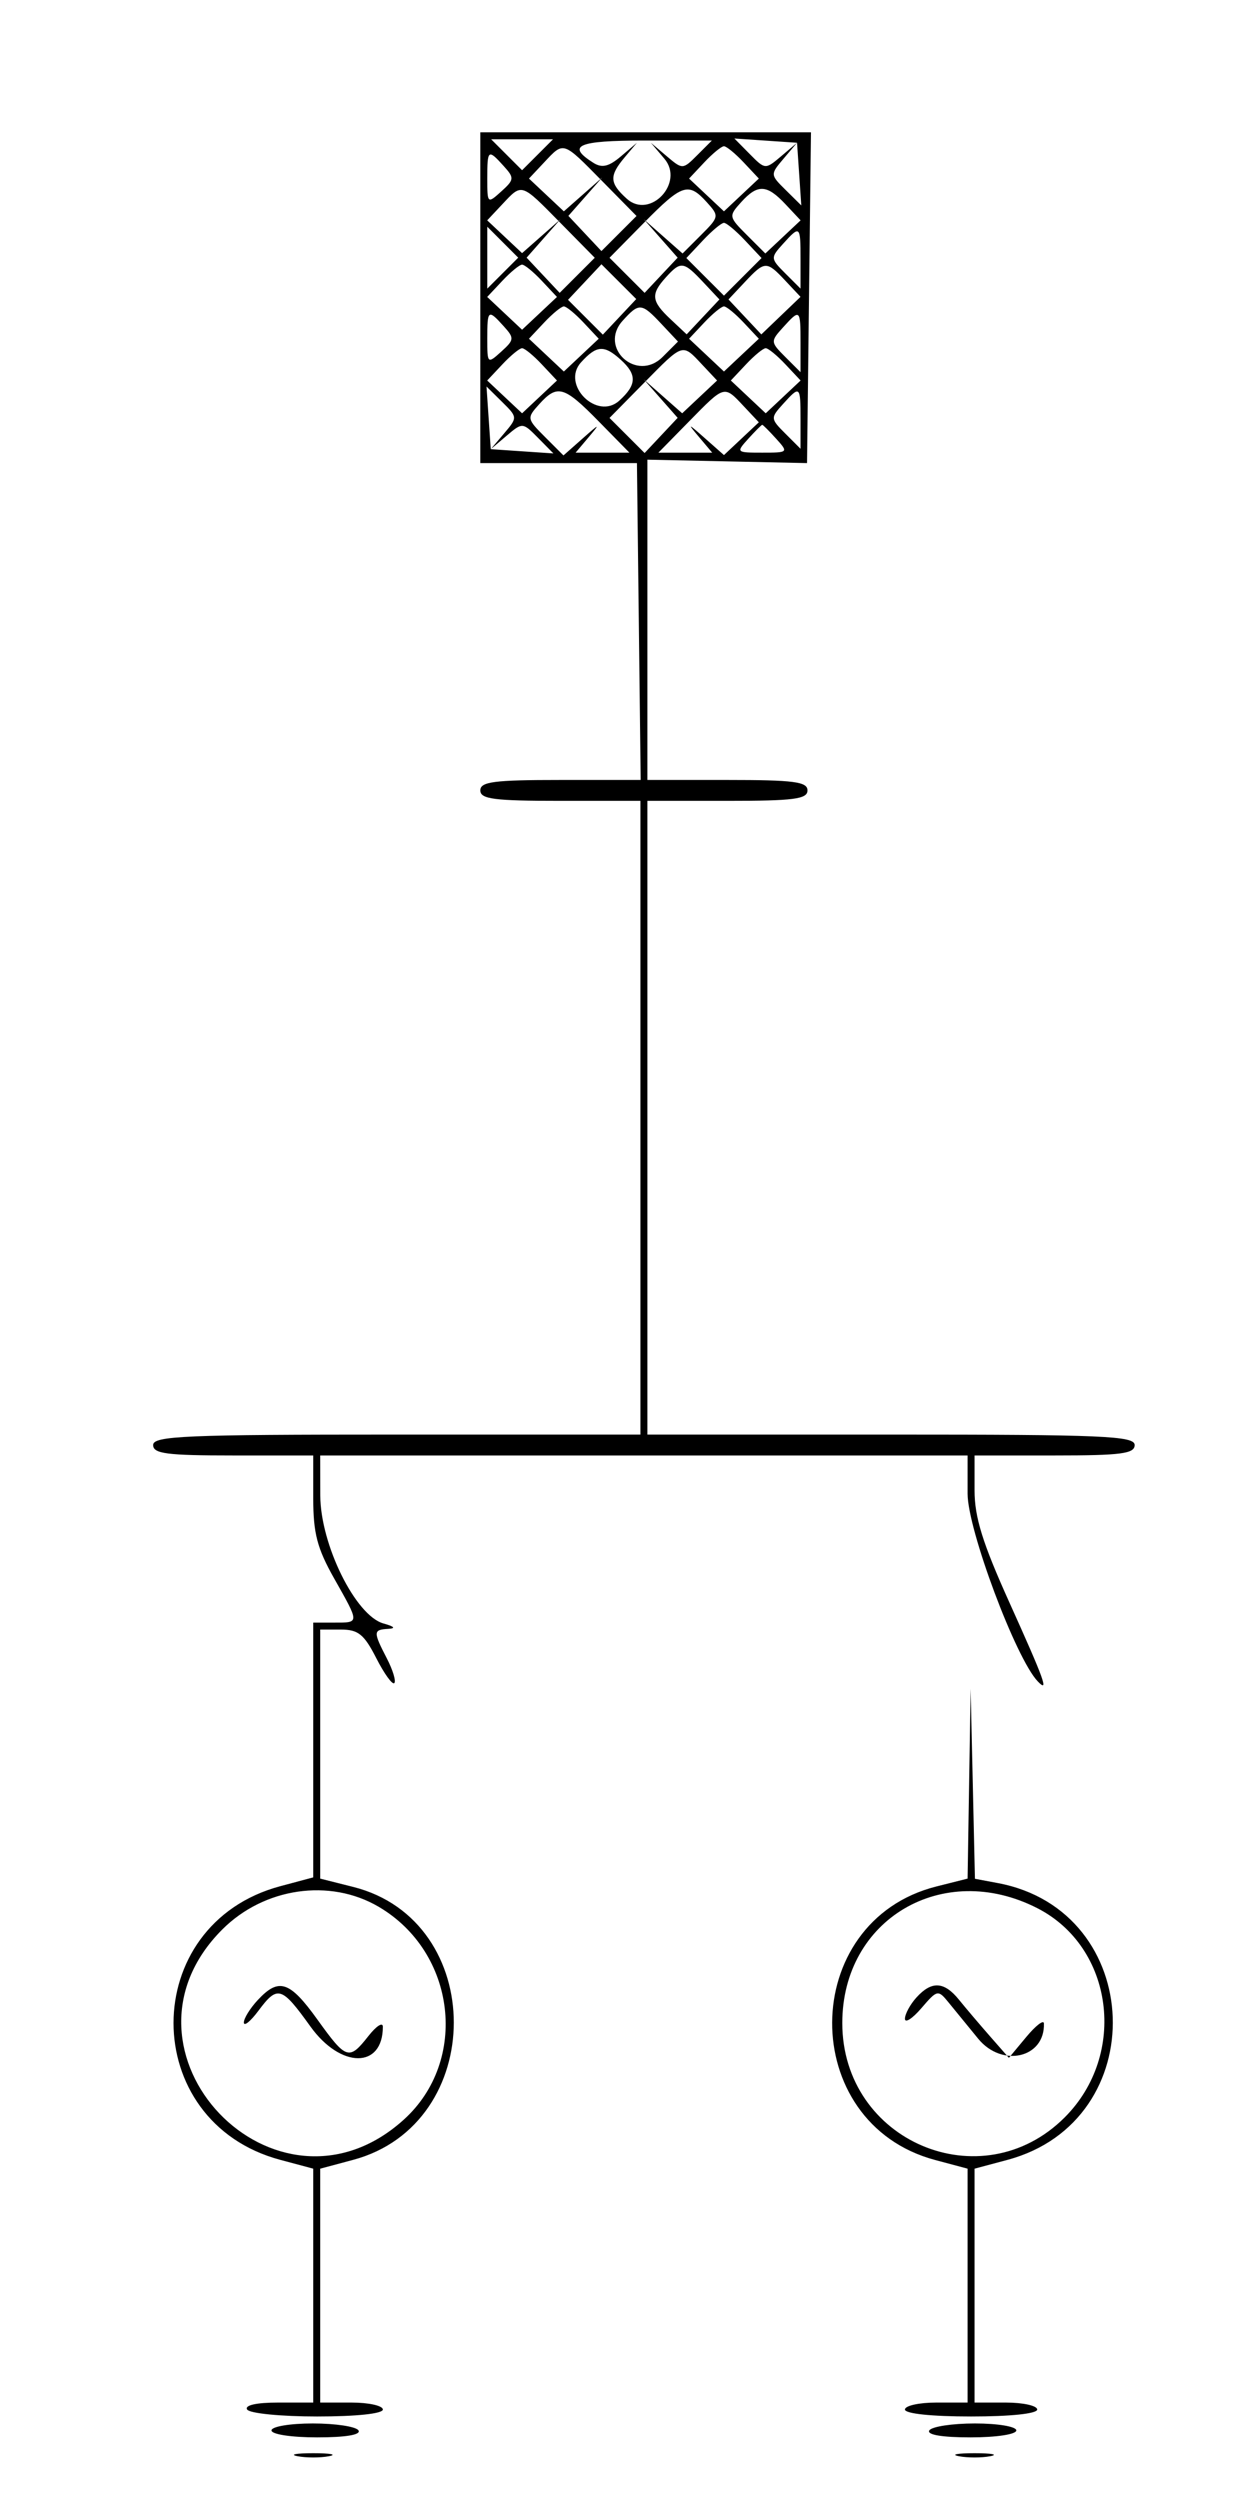 <svg id="svg" xmlns="http://www.w3.org/2000/svg" xmlns:xlink="http://www.w3.org/1999/xlink" width="400" height="797.778" viewBox="0, 0, 400,797.778" version="1.1"><g id="svgg"><path id="path0" d="M153.332 95.000 L 153.330 147.778 178.332 147.778 L 203.333 147.778 203.931 198.333 L 204.528 248.889 178.931 248.889 C 157.659 248.889,153.333 249.452,153.333 252.222 C 153.333 254.992,157.654 255.556,178.889 255.556 L 204.444 255.556 204.444 356.667 L 204.444 457.778 126.667 457.778 C 59.012 457.778,48.889 458.212,48.889 461.111 C 48.889 463.881,53.210 464.444,74.444 464.444 L 100.000 464.444 100.000 478.154 C 100.000 489.280,101.256 494.089,106.667 503.676 C 114.828 518.136,114.828 517.778,106.667 517.778 L 100.000 517.778 100.000 558.428 L 100.000 599.078 89.485 601.891 C 44.032 614.047,44.032 677.064,89.485 689.220 L 100.000 692.033 100.000 729.350 L 100.000 766.667 88.758 766.667 C 81.829 766.667,78.042 767.519,78.889 768.889 C 79.648 770.116,89.653 771.111,101.242 771.111 C 113.747 771.111,122.222 770.213,122.222 768.889 C 122.222 767.667,117.722 766.667,112.222 766.667 L 102.222 766.667 102.222 729.350 L 102.222 692.033 112.723 689.224 C 155.561 677.767,155.592 612.911,112.765 602.127 L 102.222 599.472 102.222 559.736 L 102.222 520.000 108.844 520.000 C 114.358 520.000,116.242 521.523,120.110 529.104 C 122.664 534.112,125.258 537.704,125.874 537.089 C 126.490 536.473,125.421 532.925,123.497 529.206 C 119.101 520.704,119.128 520.050,123.889 519.778 C 126.451 519.633,125.948 519.045,122.414 518.057 C 113.495 515.563,102.281 492.854,102.249 477.222 L 102.222 464.444 205.556 464.444 L 308.889 464.444 308.889 476.653 C 308.889 488.070,324.307 529.273,331.305 536.556 C 334.947 540.346,333.493 536.307,322.222 511.328 C 313.646 492.321,311.111 484.162,311.111 475.573 L 311.111 464.444 336.667 464.444 C 357.901 464.444,362.222 463.881,362.222 461.111 C 362.222 458.212,352.099 457.778,284.444 457.778 L 206.667 457.778 206.667 356.667 L 206.667 255.556 232.222 255.556 C 253.457 255.556,257.778 254.992,257.778 252.222 C 257.778 249.452,253.457 248.889,232.222 248.889 L 206.667 248.889 206.667 197.787 L 206.667 146.685 232.150 147.231 L 257.634 147.778 258.261 94.998 L 258.889 42.219 206.111 42.220 L 153.333 42.222 153.332 95.000 M171.605 49.383 L 166.667 54.321 161.728 49.383 L 156.790 44.444 166.667 44.444 L 176.543 44.444 171.605 49.383 M222.592 49.506 C 217.975 54.124,217.890 54.127,212.856 49.860 L 207.778 45.556 212.087 50.640 C 218.595 58.317,207.500 70.120,200.084 63.410 C 194.546 58.398,194.436 56.124,199.444 50.175 L 203.333 45.556 198.203 49.907 C 194.352 53.173,192.169 53.687,189.447 51.970 C 180.707 46.457,184.384 44.848,205.730 44.848 L 227.250 44.848 222.592 49.506 M255.124 55.556 L 255.803 65.556 250.820 60.634 C 245.871 55.747,245.866 55.677,250.140 50.634 L 254.444 45.556 249.366 49.860 C 244.323 54.134,244.253 54.129,239.366 49.180 L 234.444 44.197 244.444 44.876 L 254.444 45.556 255.124 55.556 M192.239 57.794 L 203.199 68.922 197.599 74.522 L 192.000 80.121 186.724 74.505 L 181.447 68.889 186.835 62.778 L 192.222 56.667 186.111 62.054 L 180.000 67.441 174.432 62.211 L 168.864 56.980 173.708 51.823 C 180.044 45.079,179.561 44.924,192.239 57.794 M237.403 51.823 L 242.247 56.980 236.679 62.211 L 231.111 67.441 225.543 62.211 L 219.975 56.980 224.819 51.823 C 227.484 48.987,230.315 46.667,231.111 46.667 C 231.907 46.667,234.739 48.987,237.403 51.823 M160.785 52.973 C 164.244 56.795,164.195 57.315,160.018 61.095 C 155.627 65.069,155.556 65.003,155.556 57.011 C 155.556 47.660,155.804 47.469,160.785 52.973 M178.905 71.128 L 189.866 82.256 184.266 87.855 L 178.667 93.455 173.390 87.838 L 168.114 82.222 173.502 76.111 L 178.889 70.000 172.778 75.387 L 166.667 80.775 161.099 75.544 L 155.531 70.313 160.375 65.156 C 166.711 58.412,166.228 58.257,178.905 71.128 M225.632 64.529 C 229.638 68.955,229.597 69.191,223.815 74.973 L 217.899 80.889 211.727 75.444 L 205.556 70.000 210.943 76.111 L 216.330 82.222 211.054 87.838 L 205.778 93.455 200.178 87.855 L 194.579 82.256 205.539 71.128 C 217.784 58.696,219.765 58.046,225.632 64.529 M250.736 65.156 L 255.580 70.313 249.952 75.601 L 244.323 80.889 238.407 74.973 C 232.626 69.191,232.585 68.955,236.590 64.529 C 241.874 58.691,244.783 58.820,250.736 65.156 M237.835 76.727 L 243.111 82.344 237.111 88.344 L 231.111 94.343 225.111 88.344 L 219.111 82.344 224.387 76.727 C 227.289 73.638,230.315 71.111,231.111 71.111 C 231.907 71.111,234.933 73.638,237.835 76.727 M160.494 87.160 L 155.556 92.099 155.556 82.222 L 155.556 72.346 160.494 77.284 L 165.432 82.222 160.494 87.160 M255.556 82.716 L 255.556 92.099 250.696 87.239 C 245.961 82.504,245.941 82.263,249.929 77.856 C 255.413 71.796,255.556 71.919,255.556 82.716 M172.958 89.601 L 177.803 94.757 172.235 99.988 L 166.667 105.219 161.099 99.988 L 155.531 94.757 160.375 89.601 C 163.039 86.765,165.871 84.444,166.667 84.444 C 167.463 84.444,170.294 86.765,172.958 89.601 M197.778 101.111 L 192.445 106.788 186.889 101.232 L 181.333 95.677 186.667 90.000 L 192.000 84.323 197.555 89.879 L 203.111 95.434 197.778 101.111 M224.444 90.000 L 229.664 95.556 224.433 101.124 L 219.202 106.692 214.045 101.847 C 207.918 96.091,207.677 93.912,212.567 88.508 C 217.324 83.251,218.208 83.362,224.444 90.000 M250.722 89.586 L 255.552 94.727 249.297 100.720 L 243.041 106.714 237.800 101.135 L 232.559 95.556 237.778 90.000 C 244.173 83.193,244.700 83.176,250.722 89.586 M186.292 102.934 L 191.136 108.091 185.568 113.322 L 180.000 118.553 174.432 113.322 L 168.864 108.091 173.708 102.934 C 176.373 100.098,179.204 97.778,180.000 97.778 C 180.796 97.778,183.627 100.098,186.292 102.934 M211.163 103.388 L 216.433 108.999 211.519 113.913 C 203.292 122.140,190.973 110.969,198.771 102.352 C 204.033 96.538,204.787 96.601,211.163 103.388 M237.403 102.934 L 242.247 108.091 236.679 113.322 L 231.111 118.553 225.543 113.322 L 219.975 108.091 224.819 102.934 C 227.484 100.098,230.315 97.778,231.111 97.778 C 231.907 97.778,234.739 100.098,237.403 102.934 M160.785 104.084 C 164.244 107.906,164.195 108.426,160.018 112.206 C 155.627 116.180,155.556 116.115,155.556 108.122 C 155.556 98.771,155.804 98.580,160.785 104.084 M255.556 109.383 L 255.556 118.765 250.696 113.906 C 245.961 109.171,245.941 108.929,249.929 104.523 C 255.413 98.463,255.556 98.586,255.556 109.383 M172.958 116.268 L 177.803 121.424 172.235 126.655 L 166.667 131.886 161.099 126.655 L 155.531 121.424 160.375 116.268 C 163.039 113.432,165.871 111.111,166.667 111.111 C 167.463 111.111,170.294 113.432,172.958 116.268 M198.158 114.789 C 203.405 119.537,203.290 122.790,197.693 127.854 C 190.595 134.278,179.055 122.739,185.479 115.640 C 190.447 110.150,192.854 109.989,198.158 114.789 M224.070 116.268 L 228.914 121.424 223.346 126.655 L 217.778 131.886 211.667 126.498 L 205.556 121.111 210.943 127.222 L 216.330 133.333 211.054 138.950 L 205.778 144.566 200.178 138.966 L 194.579 133.367 205.539 122.239 C 218.216 109.368,217.734 109.524,224.070 116.268 M250.736 116.268 L 255.580 121.424 250.012 126.655 L 244.444 131.886 238.876 126.655 L 233.308 121.424 238.153 116.268 C 240.817 113.432,243.648 111.111,244.444 111.111 C 245.241 111.111,248.072 113.432,250.736 116.268 M160.971 138.255 L 156.667 143.333 161.745 139.029 C 166.788 134.755,166.858 134.759,171.745 139.708 L 176.667 144.692 166.667 144.013 L 156.667 143.333 155.987 133.333 L 155.308 123.333 160.292 128.255 C 165.241 133.142,165.245 133.212,160.971 138.255 M191.111 134.444 L 200.925 144.444 192.340 144.444 L 183.756 144.444 187.973 139.444 C 191.692 135.035,191.463 135.088,186.035 139.889 L 179.879 145.333 173.963 139.418 C 168.181 133.636,168.140 133.400,172.146 128.973 C 177.945 122.565,180.048 123.172,191.111 134.444 M237.403 129.601 L 242.247 134.757 236.679 139.988 L 231.111 145.219 225.016 139.832 C 219.526 134.980,219.340 134.941,223.138 139.444 L 227.356 144.444 218.771 144.444 L 210.186 144.444 220.000 134.444 C 231.422 122.806,231.103 122.895,237.403 129.601 M255.556 133.827 L 255.556 143.210 250.696 138.350 C 245.961 133.615,245.941 133.374,249.929 128.967 C 255.413 122.907,255.556 123.030,255.556 133.827 M247.778 140.000 C 251.733 144.371,251.659 144.444,243.333 144.444 C 235.007 144.444,234.934 144.371,238.889 140.000 C 241.101 137.556,243.101 135.556,243.333 135.556 C 243.566 135.556,245.566 137.556,247.778 140.000 M309.376 569.181 L 308.889 599.472 298.946 601.976 C 254.793 613.094,254.465 677.477,298.501 689.255 L 308.889 692.033 308.889 729.350 L 308.889 766.667 298.889 766.667 C 293.389 766.667,288.889 767.667,288.889 768.889 C 288.889 770.214,297.407 771.111,310.000 771.111 C 322.593 771.111,331.111 770.214,331.111 768.889 C 331.111 767.667,326.611 766.667,321.111 766.667 L 311.111 766.667 311.111 729.350 L 311.111 692.033 321.626 689.220 C 368.090 676.793,365.761 609.758,318.558 600.902 L 311.233 599.528 310.549 569.209 L 309.864 538.889 309.376 569.181 M120.864 608.447 C 145.633 622.963,149.722 657.581,128.891 676.401 C 88.097 713.255,32.096 654.571,70.966 615.700 C 84.316 602.351,105.266 599.305,120.864 608.447 M331.128 608.897 C 355.501 621.332,359.994 655.562,339.890 675.665 C 313.366 702.190,268.889 683.329,268.889 645.556 C 268.889 612.413,300.975 593.514,331.128 608.897 M82.309 638.197 C 79.817 640.872,77.809 644.122,77.848 645.419 C 77.887 646.716,79.970 645.028,82.478 641.667 C 88.622 633.432,89.861 633.805,99.101 646.667 C 108.766 660.120,122.222 660.167,122.222 646.748 C 122.222 645.151,120.150 646.480,117.616 649.700 C 111.429 657.567,110.546 657.282,101.323 644.444 C 92.483 632.140,89.014 631.000,82.309 638.197 M292.567 637.397 C 290.544 639.632,288.889 642.688,288.889 644.188 C 288.889 645.687,291.243 644.177,294.121 640.832 C 299.233 634.889,299.434 634.848,302.856 639.041 C 304.782 641.402,309.017 646.583,312.266 650.556 C 319.902 659.892,333.627 656.712,333.253 645.692 C 333.209 644.395,330.677 646.333,327.626 650.000 L 322.079 656.667 316.040 649.780 C 312.718 645.992,308.260 640.742,306.133 638.113 C 301.401 632.265,297.403 632.053,292.567 637.397 M86.667 775.556 C 86.667 776.811,93.007 777.778,101.242 777.778 C 110.393 777.778,115.307 776.951,114.444 775.556 C 113.689 774.333,107.130 773.333,99.869 773.333 C 92.549 773.333,86.667 774.323,86.667 775.556 M296.667 775.556 C 295.804 776.951,300.718 777.778,309.869 777.778 C 318.104 777.778,324.444 776.811,324.444 775.556 C 324.444 774.323,318.562 773.333,311.242 773.333 C 303.981 773.333,297.422 774.333,296.667 775.556 M95.000 783.791 C 97.750 784.320,102.250 784.320,105.000 783.791 C 107.750 783.261,105.500 782.827,100.000 782.827 C 94.500 782.827,92.250 783.261,95.000 783.791 M306.111 783.791 C 308.861 784.320,313.361 784.320,316.111 783.791 C 318.861 783.261,316.611 782.827,311.111 782.827 C 305.611 782.827,303.361 783.261,306.111 783.791 " stroke="none" fill="#000000" fill-rule="evenodd"></path></g></svg>